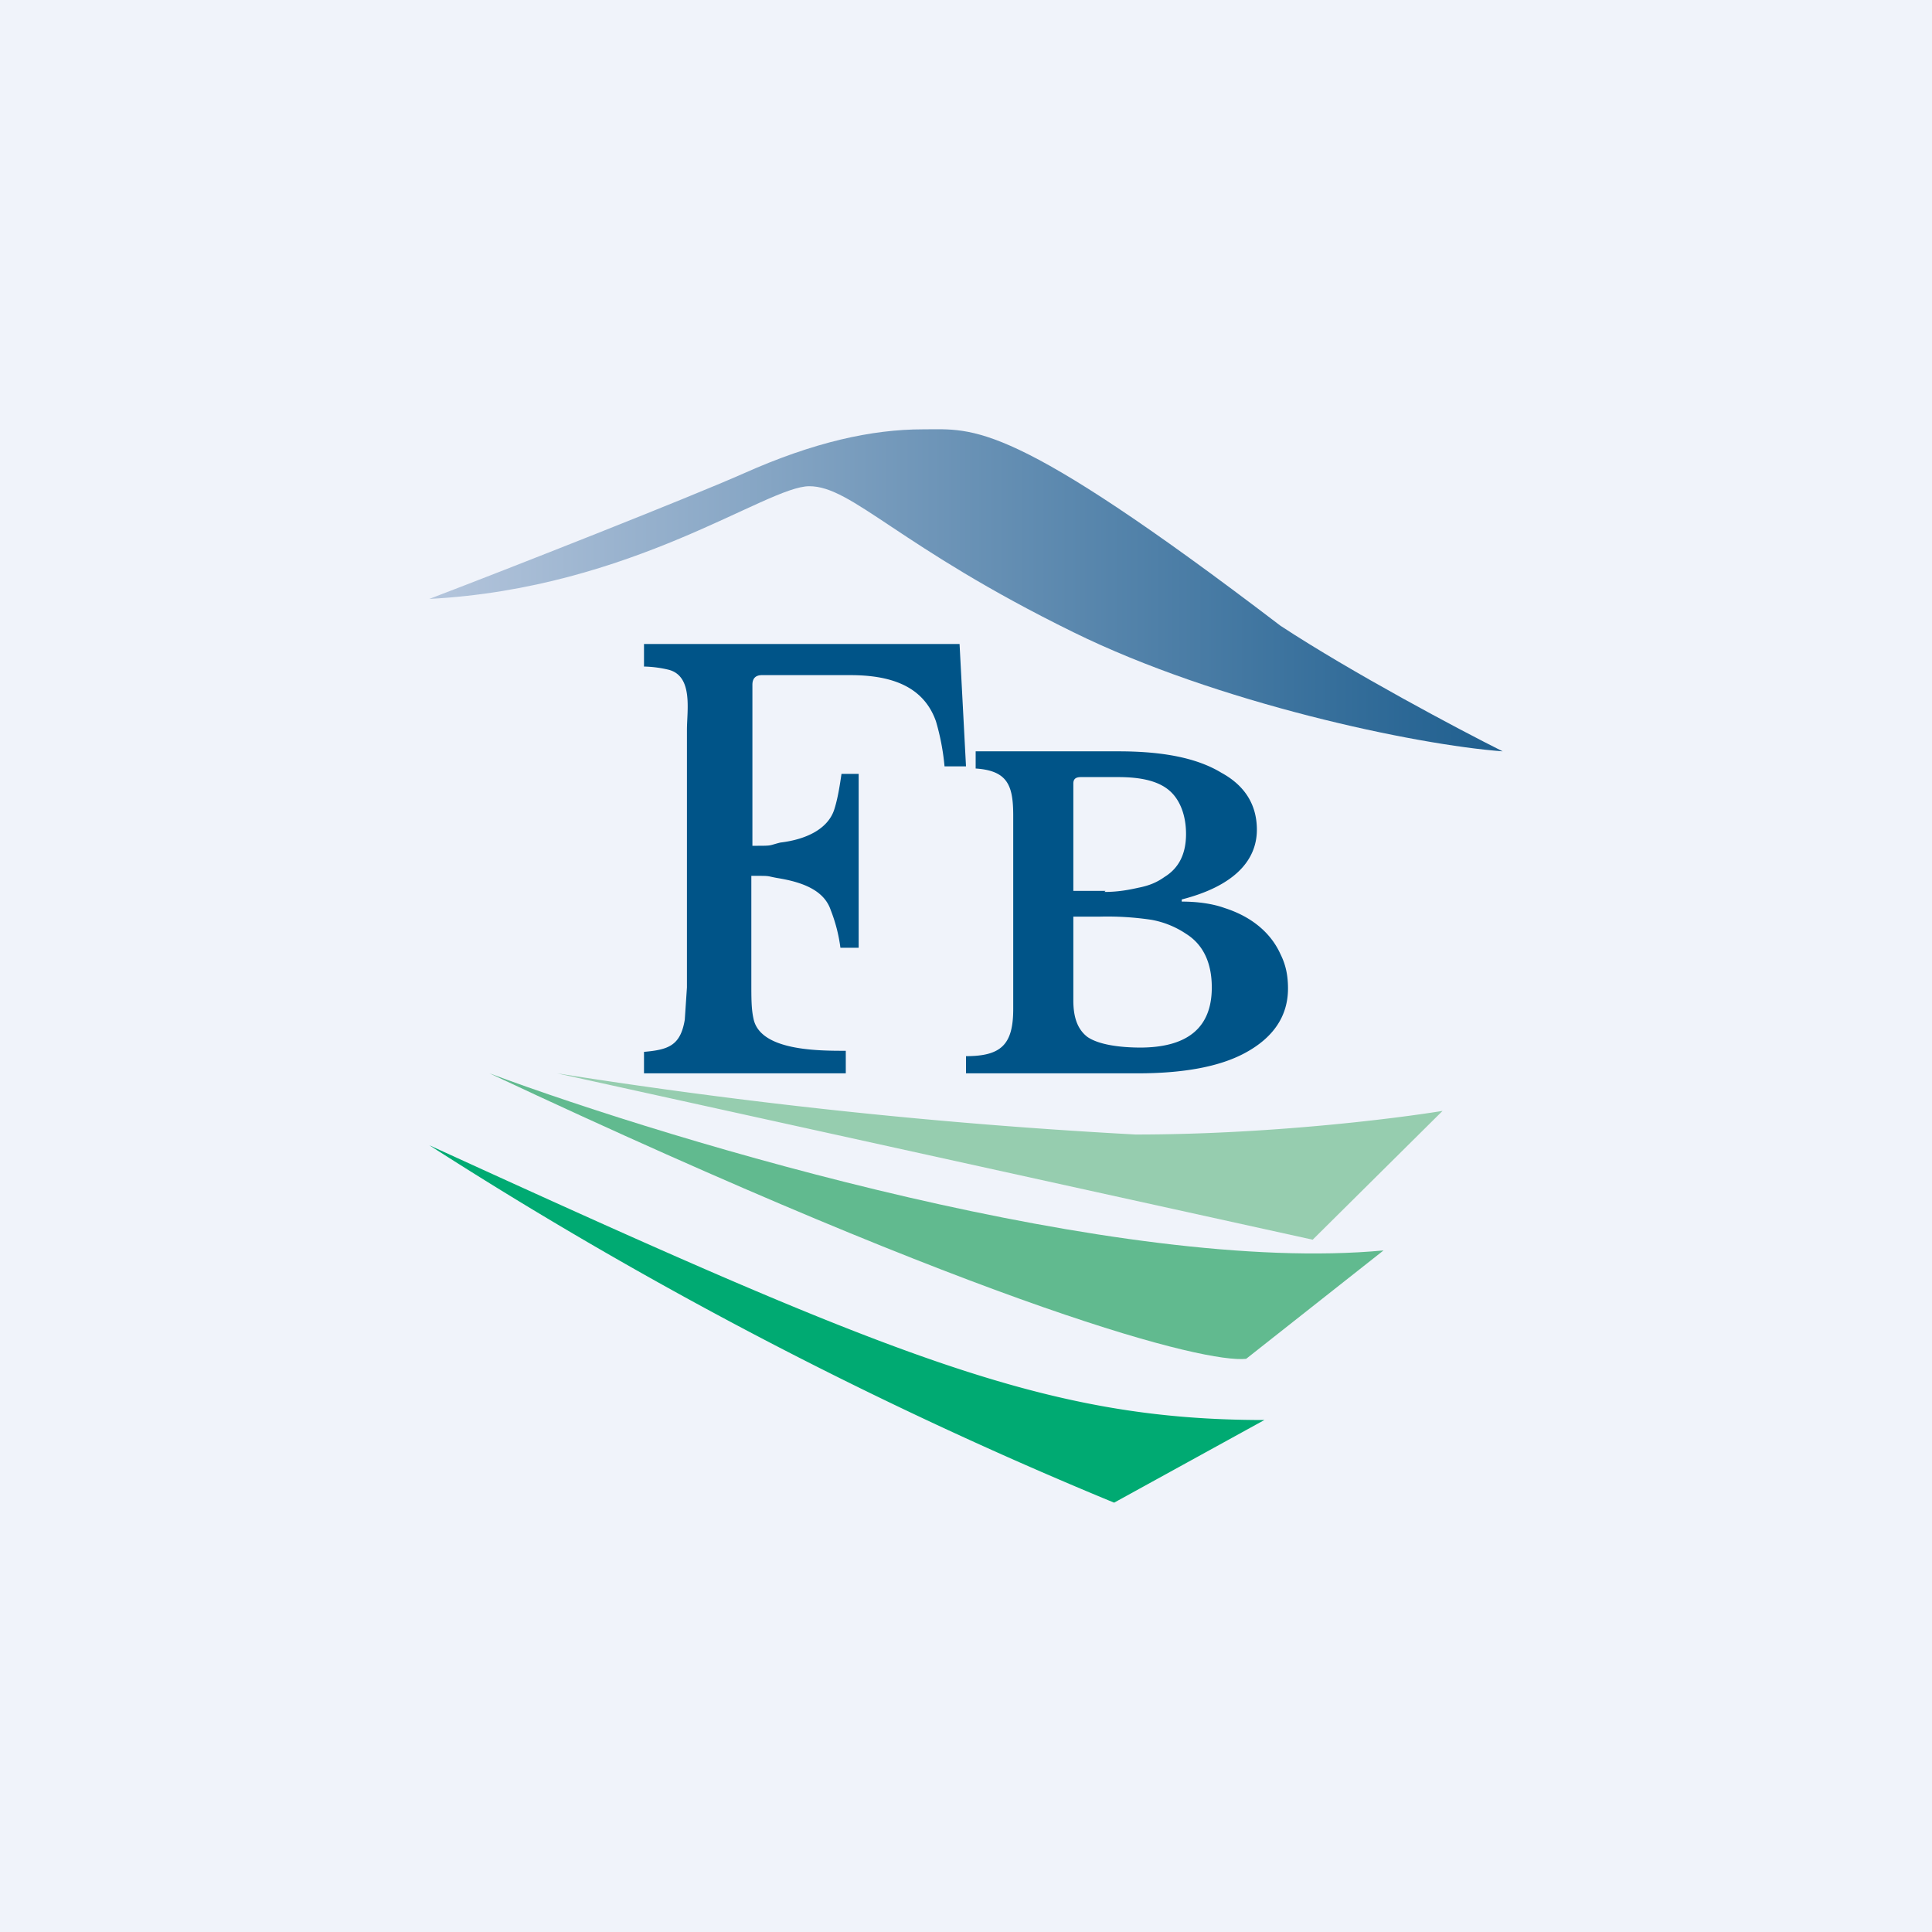 <!-- by TradingView --><svg width="18" height="18" viewBox="0 0 18 18" xmlns="http://www.w3.org/2000/svg"><path fill="#F0F3FA" d="M0 0h18v18H0z"/><path d="M6.93 4.41c-.52.23-2.17.88-2.93 1.17 1.9-.1 3.14-1.05 3.54-1.05.4 0 .83.56 2.46 1.36 1.34.66 3.19 1.05 4 1.11-.4-.2-1.4-.73-2.07-1.17C9.4 3.9 9.08 4 8.6 4s-1.02.12-1.67.41Z" fill="url(#akv0uyz30)"/><path d="M10.58 10.57A52.7 52.7 0 0 1 5.19 10l7.04 1.55 1.21-1.2c-.43.07-1.61.22-2.86.22Z" fill="#96CDAF"/><path d="M12.89 11.65c-2.45.23-6.58-1-8.33-1.65 4.73 2.22 6.67 2.7 7.05 2.66l1.28-1.01Z" fill="#61BA8F"/><path d="m10.38 14 1.4-.77c-2.04 0-3.45-.58-7.78-2.56A40.05 40.05 0 0 0 10.38 14Z" fill="#00AA72"/><path d="M7 9.16c0 .14 0 .24.02.33.06.3.6.3.86.3V10H6v-.2c.23-.02.34-.06.38-.3l.02-.3V6.8c0-.18.06-.5-.17-.56A1.07 1.07 0 0 0 6 6.21V6h2.94L9 7.14h-.2a2.18 2.18 0 0 0-.08-.42c-.12-.34-.44-.43-.8-.43H7.1c-.06 0-.09.03-.09.09v1.5c.2 0 .14 0 .26-.03.25-.03.44-.13.5-.3.03-.09.05-.2.07-.34H8v1.62h-.17a1.47 1.47 0 0 0-.09-.35c-.06-.18-.25-.26-.5-.3-.11-.02-.05-.02-.24-.02v1ZM9 10v-.16c.33 0 .44-.11.44-.44V7.6c0-.28-.05-.42-.35-.44V7h1.33c.41 0 .73.06.96.2.22.12.33.3.33.53 0 .3-.23.53-.7.65v.02c.15 0 .29.02.4.06.25.08.43.23.52.43.05.1.07.2.07.32 0 .26-.14.46-.4.6-.24.13-.58.19-1 .19H9Zm1.62-.24c.45 0 .67-.19.67-.56 0-.23-.08-.4-.24-.5a.85.85 0 0 0-.32-.13 2.76 2.76 0 0 0-.48-.03H10v.78c0 .16.04.27.13.34.1.07.29.1.5.1Zm-.33-1.45c.13 0 .23-.02.32-.04.1-.02.17-.05.24-.1.13-.08.2-.21.2-.4 0-.18-.06-.32-.15-.4-.1-.09-.26-.13-.48-.13h-.35c-.05 0-.07.02-.07.06v1h.3Z" fill="#005488"/><defs><linearGradient id="akv0uyz30" x1="13.96" y1="6.82" x2="4.02" y2="6.82" gradientUnits="userSpaceOnUse"><stop stop-color="#1F5F8F"/><stop offset="1" stop-color="#B4C5DC"/></linearGradient></defs></svg>